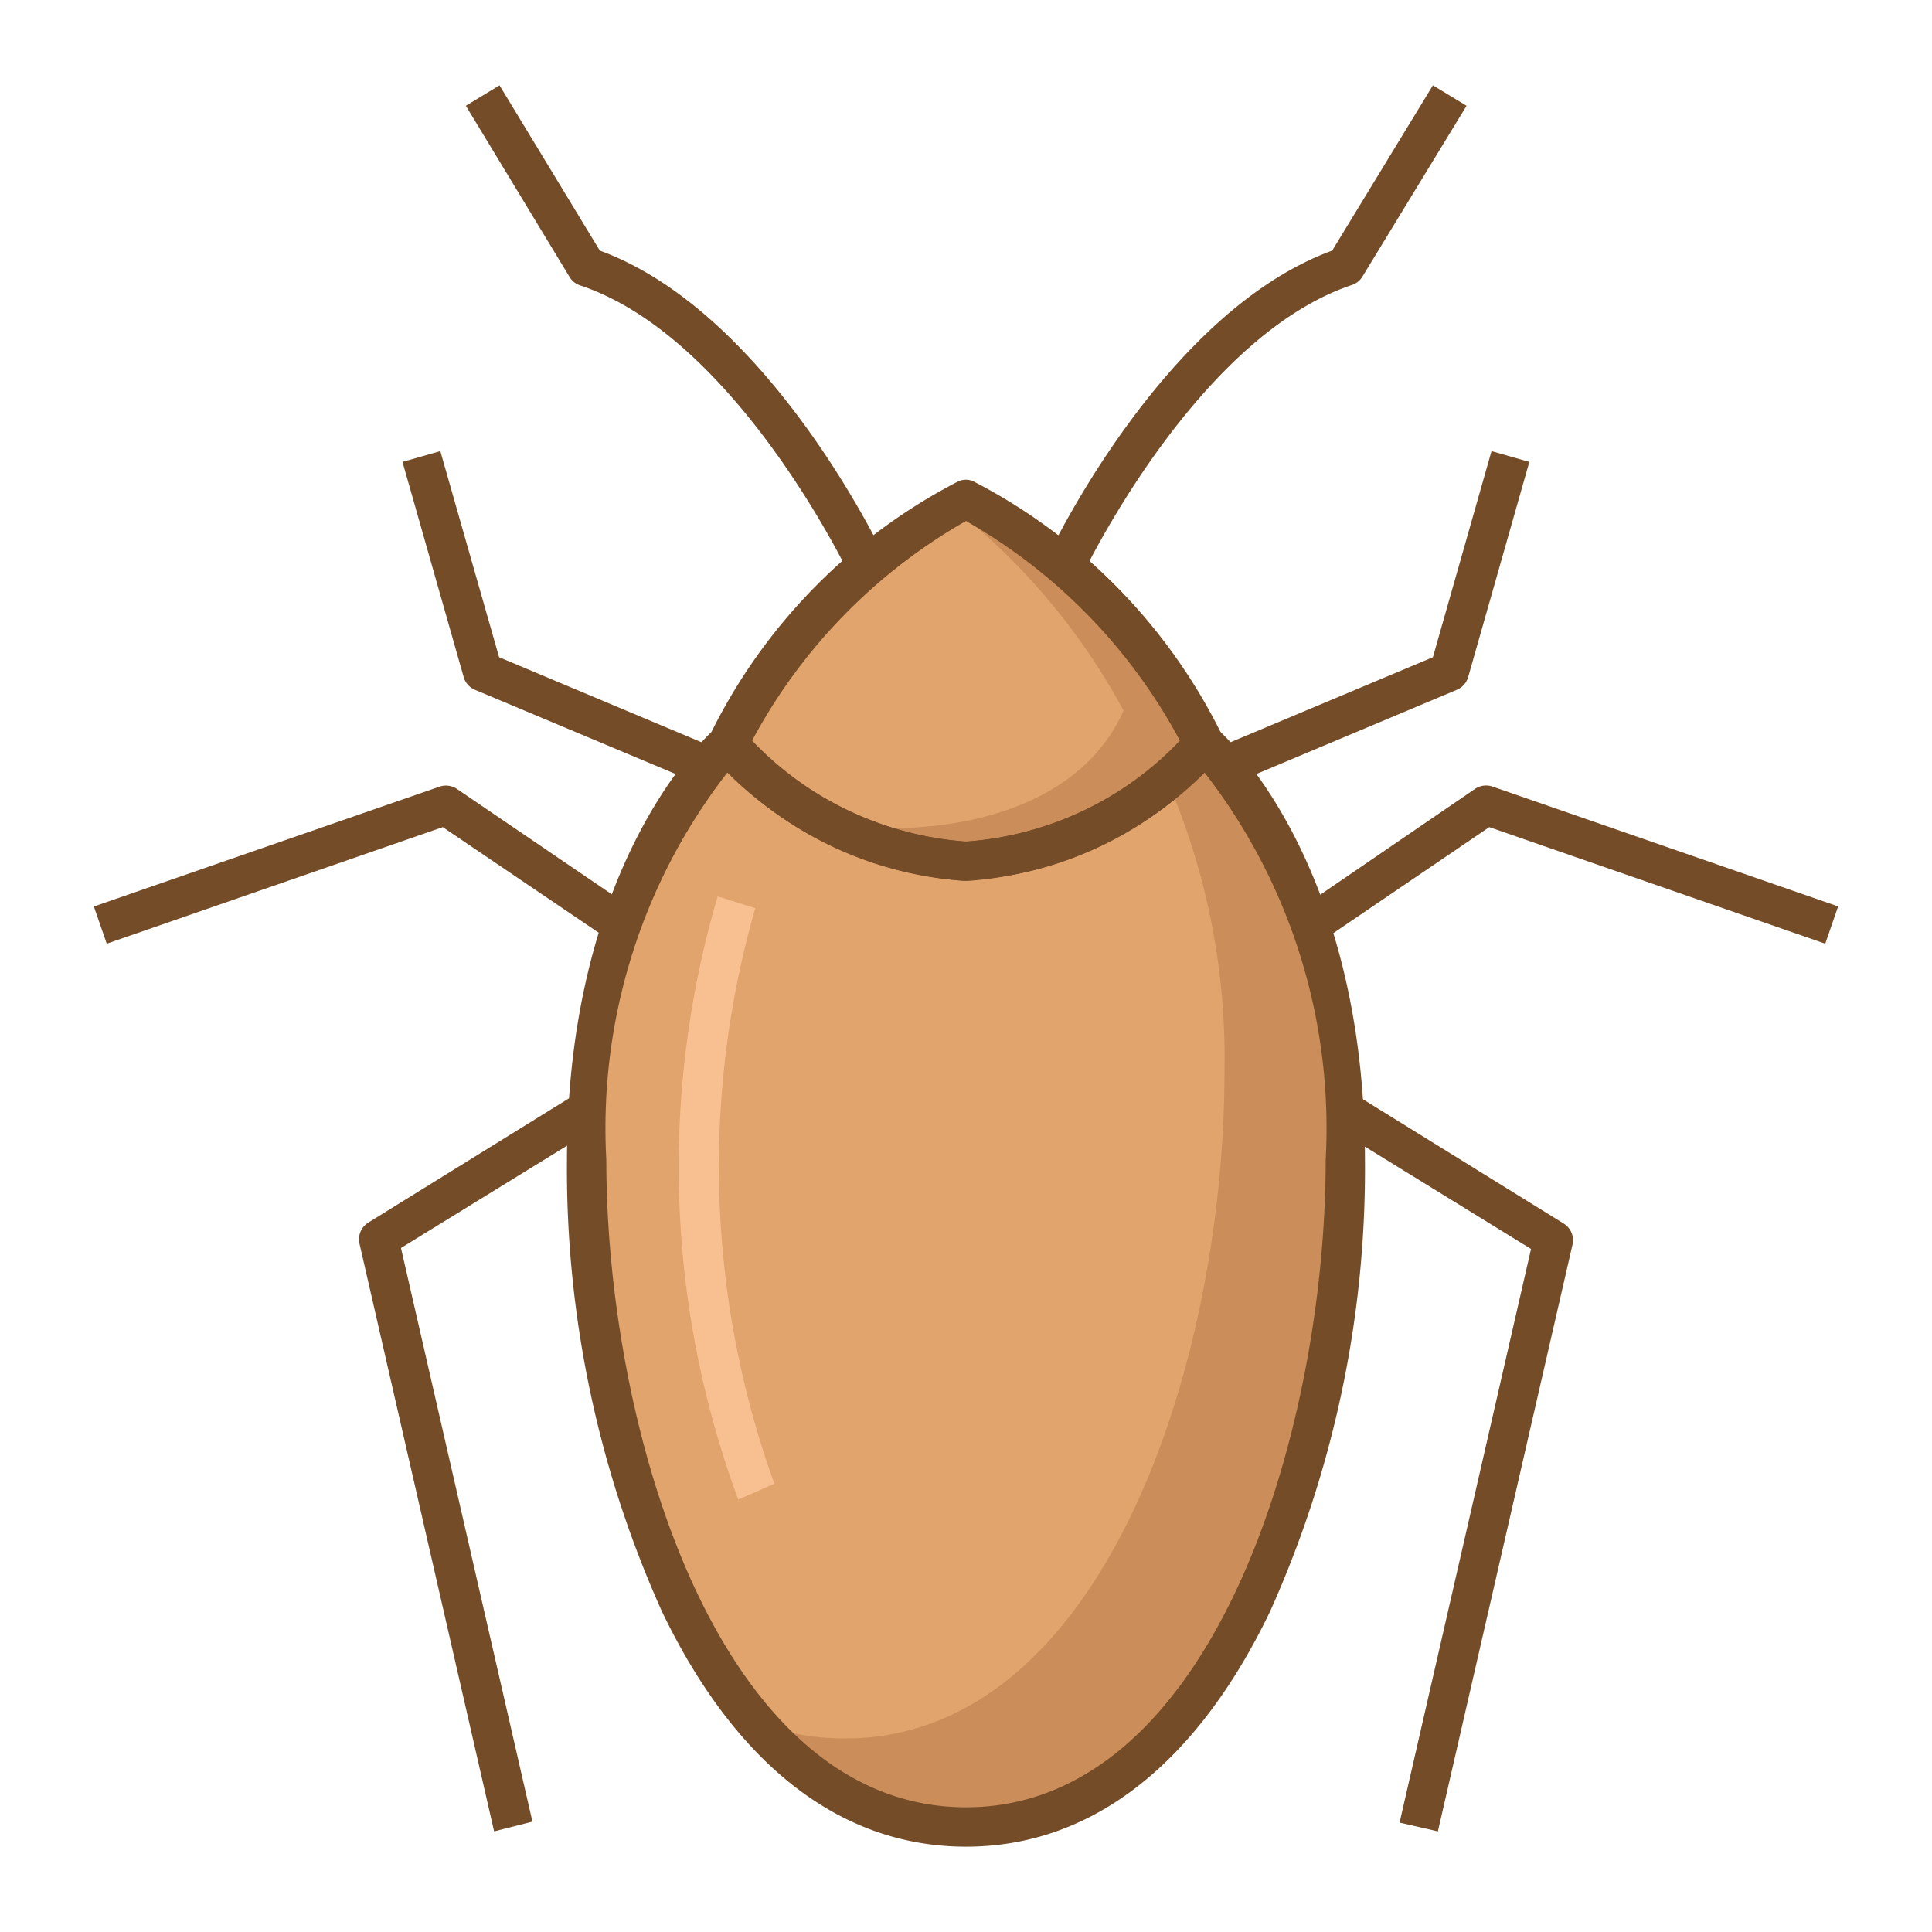 <svg xmlns="http://www.w3.org/2000/svg" viewBox="0 0 24 24"><defs><style>.a{fill:#e1a46d;}.b{fill:#cb8d59;}.c{fill:#754c28;}.d{fill:#f8c091;}</style></defs><path class="a" d="M16.712,14.411c0-3.648-1.748-5.168-1.748-5.168A4.306,4.306,0,0,1,12,10.7h0A4.306,4.306,0,0,1,9.036,9.243s-1.748,1.52-1.748,5.168S8.808,22.7,12,22.7h0C15.192,22.7,16.712,18.059,16.712,14.411Z"/><path class="b" d="M14.964,9.243a6.239,6.239,0,0,1-.475.428,8.675,8.675,0,0,1,.722,3.64c0,3.648-1.52,8.284-4.712,8.285h0a3.1,3.1,0,0,1-1.106-.2A3.4,3.4,0,0,0,12,22.7h0c3.192,0,4.712-4.636,4.712-8.284S14.964,9.243,14.964,9.243Z"/><path class="a" d="M14.964,9.243A6.779,6.779,0,0,0,12,6.2h0a6.779,6.779,0,0,0-2.964,3.04A4.31,4.31,0,0,0,12,10.7,4.31,4.31,0,0,0,14.964,9.243Z"/><path class="b" d="M12,6.2h0s-.067.027-.183.088a8.121,8.121,0,0,1,2.141,2.54c-.716,1.59-2.963,1.455-2.964,1.455a2.741,2.741,0,0,1-.737-.107A3.6,3.6,0,0,0,12,10.7a4.31,4.31,0,0,0,2.964-1.455A6.779,6.779,0,0,0,12,6.2Z"/><path class="c" d="M6.138,22.75l-1.672-7.3a.244.244,0,0,1,.11-.263l2.583-1.6.257.416-2.435,1.5,1.633,7.126Z"/><path class="c" d="M1.326,11.723l-.16-.462L5.46,9.772a.246.246,0,0,1,.217.029L7.865,11.29l-.275.4L5.5,10.275Z"/><path class="c" d="M8.688,9.739,5.9,8.569a.245.245,0,0,1-.14-.158L5,5.738l.47-.134L6.2,8.164,8.877,9.289Z"/><path class="c" d="M10.552,7.14c-.014-.03-1.414-2.95-3.341-3.593a.241.241,0,0,1-.132-.1L5.787,1.314l.418-.254L7.451,3.113c2.08.76,3.483,3.692,3.543,3.818Z"/><path class="c" d="M12,22.94c-1.55,0-2.854-1.007-3.773-2.913a13.385,13.385,0,0,1-1.184-5.616c0-3.716,1.758-5.287,1.833-5.352a.245.245,0,0,1,.333.011,4.135,4.135,0,0,0,2.778,1.384h.025A4.129,4.129,0,0,0,14.791,9.07a.245.245,0,0,1,.333-.011c.075.065,1.832,1.636,1.832,5.352a13.385,13.385,0,0,1-1.183,5.616C14.854,21.933,13.549,22.94,12,22.94ZM9.042,9.589a7.2,7.2,0,0,0-1.51,4.822c0,3.338,1.386,8.04,4.468,8.04s4.468-4.7,4.468-8.04a7.2,7.2,0,0,0-1.511-4.822,4.445,4.445,0,0,1-3,1.35A4.5,4.5,0,0,1,9.042,9.589Z"/><path class="c" d="M12.023,10.943h-.041A4.653,4.653,0,0,1,8.863,9.416a.245.245,0,0,1-.04-.293,7.015,7.015,0,0,1,3.09-3.148.237.237,0,0,1,.17,0,7.035,7.035,0,0,1,3.094,3.149.245.245,0,0,1-.04.293A4.639,4.639,0,0,1,12.023,10.943ZM9.343,9.2a4.067,4.067,0,0,0,2.647,1.254h.019A4.055,4.055,0,0,0,14.657,9.2,6.867,6.867,0,0,0,12,6.472,6.862,6.862,0,0,0,9.343,9.2Z"/><path class="c" d="M17.862,22.75l-.476-.109,1.633-7.126-2.435-1.5.256-.416,2.584,1.6a.244.244,0,0,1,.11.263Z"/><path class="c" d="M22.674,11.723,18.5,10.275l-2.087,1.419-.275-.4L18.323,9.8a.245.245,0,0,1,.217-.029l4.294,1.489Z"/><path class="c" d="M15.312,9.739l-.19-.45L17.8,8.164l.728-2.56.47.134-.76,2.673a.244.244,0,0,1-.141.158Z"/><path class="c" d="M13.448,7.14l-.442-.209c.059-.126,1.463-3.058,3.543-3.818L17.8,1.06l.418.254L16.921,3.442a.241.241,0,0,1-.132.1C14.859,4.191,13.462,7.11,13.448,7.14Z"/><path class="d" d="M9.171,18.628a11.909,11.909,0,0,1-.256-7.492l.467.146a11.624,11.624,0,0,0,.237,7.149Z"/></svg>